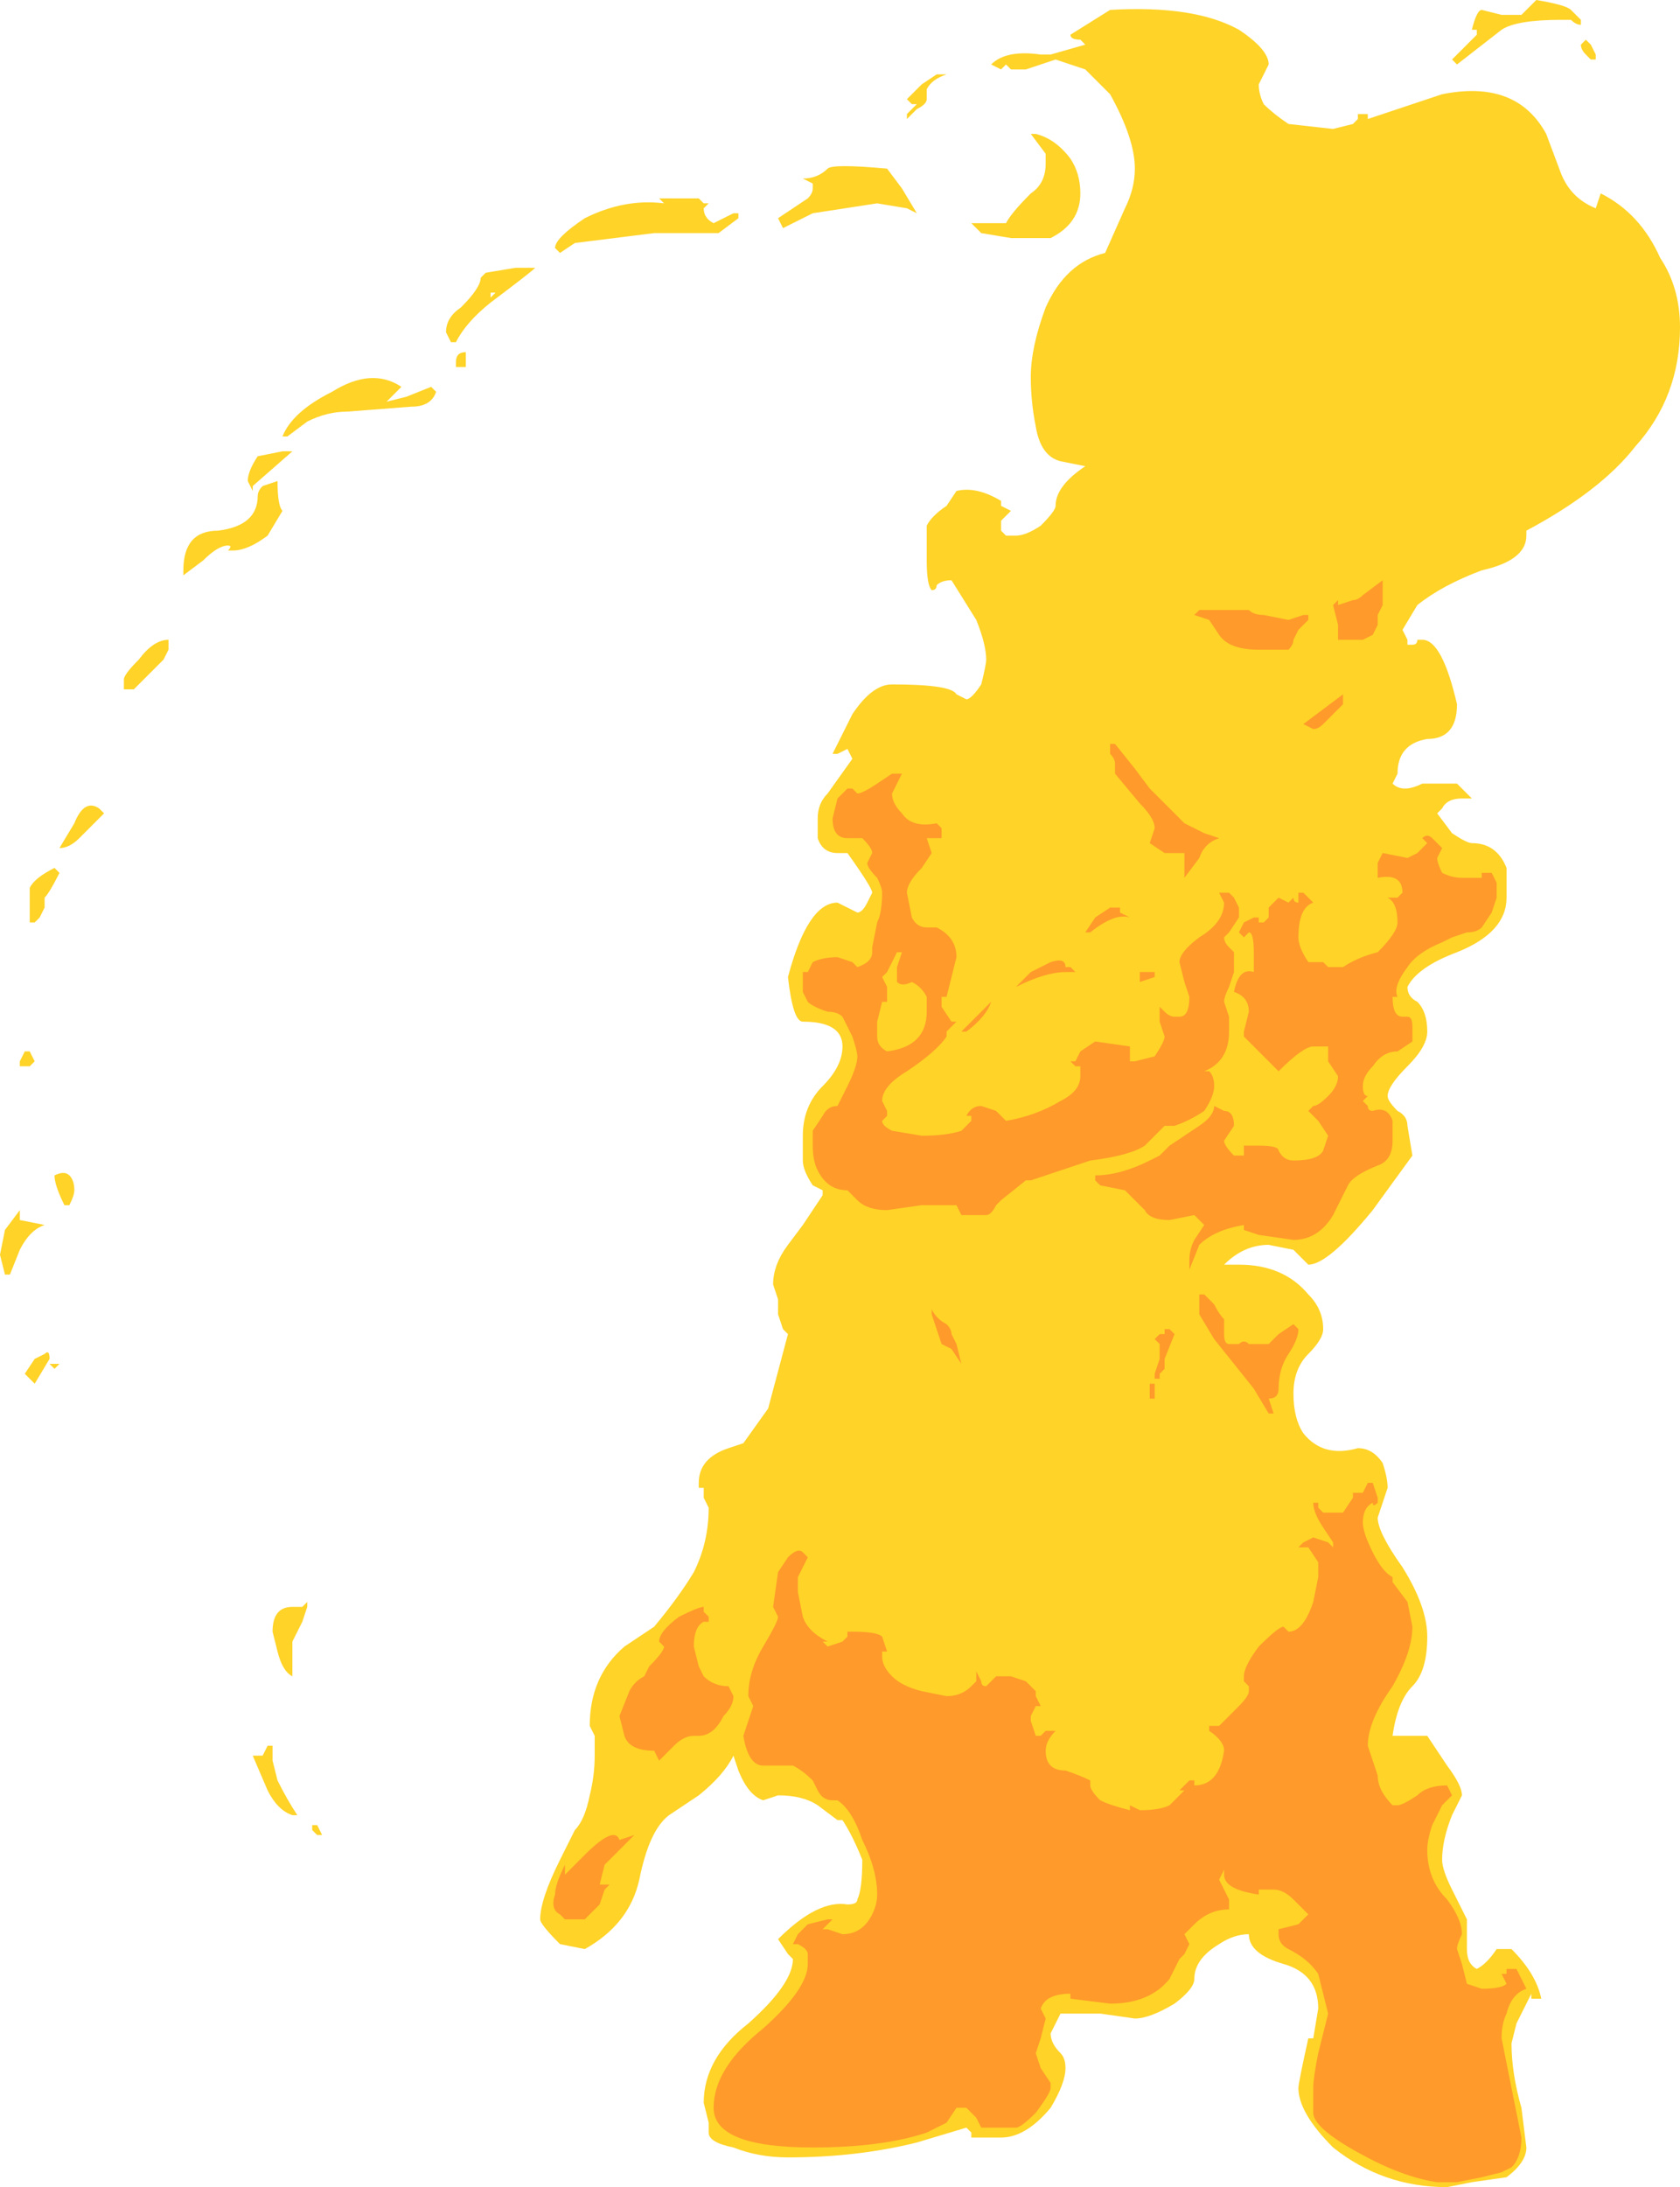<?xml version="1.0" encoding="UTF-8" standalone="no"?>
<svg xmlns:ffdec="https://www.free-decompiler.com/flash" xmlns:xlink="http://www.w3.org/1999/xlink" ffdec:objectType="shape" height="22.05px" width="16.95px" xmlns="http://www.w3.org/2000/svg">
  <g transform="matrix(1.0, 0.0, 0.0, 1.0, 11.9, 21.25)">
    <path d="M4.05 -21.0 Q4.0 -21.0 3.95 -21.05 L3.85 -21.05 Q3.4 -21.05 3.25 -20.95 L2.8 -20.6 2.75 -20.65 3.0 -20.9 3.0 -20.95 2.95 -20.95 Q3.0 -21.15 3.05 -21.15 L3.25 -21.1 3.45 -21.1 3.6 -21.25 Q3.9 -21.2 3.95 -21.15 L4.05 -21.05 4.05 -21.0 M4.15 -20.8 L4.2 -20.7 4.2 -20.65 4.15 -20.65 4.1 -20.7 Q4.05 -20.75 4.05 -20.8 L4.1 -20.85 4.15 -20.8 M3.85 -19.5 Q3.95 -19.25 4.2 -19.15 L4.25 -19.3 Q4.65 -19.1 4.85 -18.65 5.05 -18.35 5.05 -17.95 5.05 -17.25 4.6 -16.75 4.25 -16.3 3.5 -15.9 L3.5 -15.85 Q3.5 -15.6 3.05 -15.5 2.65 -15.35 2.4 -15.15 L2.25 -14.9 2.3 -14.8 2.3 -14.75 2.35 -14.75 Q2.4 -14.75 2.4 -14.8 L2.45 -14.8 Q2.65 -14.8 2.8 -14.15 2.8 -13.8 2.5 -13.8 2.2 -13.75 2.2 -13.45 L2.15 -13.35 Q2.25 -13.25 2.45 -13.35 L2.8 -13.35 2.95 -13.2 2.85 -13.2 Q2.7 -13.2 2.65 -13.1 L2.6 -13.05 2.75 -12.85 Q2.9 -12.75 2.95 -12.75 3.2 -12.75 3.3 -12.5 L3.3 -12.2 Q3.3 -11.85 2.8 -11.65 2.4 -11.5 2.3 -11.3 2.3 -11.2 2.4 -11.15 2.5 -11.05 2.5 -10.85 2.5 -10.7 2.3 -10.5 2.1 -10.3 2.1 -10.2 2.1 -10.15 2.2 -10.05 2.3 -10.0 2.3 -9.9 L2.35 -9.6 1.95 -9.05 Q1.5 -8.5 1.3 -8.5 L1.15 -8.65 0.9 -8.7 Q0.65 -8.7 0.45 -8.5 L0.6 -8.5 Q1.05 -8.5 1.3 -8.2 1.45 -8.05 1.45 -7.85 1.45 -7.75 1.3 -7.6 1.15 -7.45 1.15 -7.2 1.15 -6.95 1.25 -6.8 1.45 -6.55 1.8 -6.65 1.95 -6.65 2.05 -6.5 2.1 -6.35 2.1 -6.25 L2.0 -5.95 Q2.0 -5.8 2.25 -5.45 2.5 -5.05 2.5 -4.75 2.5 -4.4 2.35 -4.25 2.2 -4.1 2.15 -3.75 L2.5 -3.75 2.7 -3.45 Q2.85 -3.25 2.85 -3.15 L2.75 -2.95 Q2.65 -2.7 2.65 -2.5 2.65 -2.4 2.75 -2.2 L2.9 -1.9 2.9 -1.6 Q2.9 -1.45 3.0 -1.4 3.1 -1.45 3.2 -1.6 L3.35 -1.6 Q3.6 -1.35 3.65 -1.1 L3.55 -1.1 3.55 -1.15 3.4 -0.85 3.35 -0.65 Q3.35 -0.35 3.45 0.0 L3.5 0.4 Q3.5 0.55 3.3 0.7 L2.95 0.75 2.7 0.8 Q2.05 0.8 1.55 0.4 1.2 0.05 1.2 -0.2 1.2 -0.25 1.3 -0.7 L1.35 -0.7 1.4 -1.0 Q1.4 -1.35 1.05 -1.45 0.7 -1.55 0.7 -1.75 0.55 -1.75 0.4 -1.65 0.15 -1.5 0.15 -1.3 0.15 -1.2 -0.05 -1.05 -0.3 -0.9 -0.45 -0.9 L-0.8 -0.95 -1.2 -0.95 -1.3 -0.75 Q-1.3 -0.65 -1.2 -0.55 -1.15 -0.5 -1.15 -0.4 -1.15 -0.25 -1.3 0.0 -1.55 0.3 -1.8 0.3 L-2.1 0.3 -2.1 0.25 -2.15 0.2 -2.65 0.35 Q-3.25 0.5 -3.95 0.5 -4.25 0.5 -4.5 0.4 -4.75 0.35 -4.75 0.25 L-4.75 0.15 -4.8 -0.05 Q-4.8 -0.5 -4.35 -0.85 -3.9 -1.25 -3.9 -1.5 L-3.95 -1.55 -4.05 -1.7 Q-3.65 -2.1 -3.35 -2.05 -3.25 -2.05 -3.25 -2.1 -3.2 -2.2 -3.2 -2.5 -3.3 -2.75 -3.4 -2.9 L-3.45 -2.9 -3.65 -3.05 Q-3.8 -3.15 -4.05 -3.15 L-4.2 -3.1 Q-4.35 -3.15 -4.45 -3.4 L-4.5 -3.55 Q-4.6 -3.35 -4.85 -3.15 L-5.15 -2.95 Q-5.35 -2.8 -5.45 -2.3 -5.55 -1.85 -6.0 -1.6 L-6.25 -1.65 Q-6.45 -1.85 -6.45 -1.9 -6.45 -2.1 -6.25 -2.5 L-6.1 -2.8 Q-6.0 -2.9 -5.95 -3.15 -5.9 -3.35 -5.9 -3.55 L-5.9 -3.75 -5.95 -3.85 Q-5.95 -4.35 -5.6 -4.65 L-5.3 -4.85 Q-5.05 -5.15 -4.9 -5.4 -4.75 -5.7 -4.75 -6.05 L-4.8 -6.15 -4.8 -6.25 -4.85 -6.25 -4.85 -6.3 Q-4.85 -6.55 -4.55 -6.65 L-4.4 -6.7 -4.15 -7.05 -3.95 -7.8 -4.0 -7.85 -4.05 -8.0 -4.05 -8.15 -4.1 -8.3 Q-4.1 -8.5 -3.95 -8.7 L-3.8 -8.9 -3.6 -9.2 -3.6 -9.25 -3.7 -9.3 Q-3.8 -9.45 -3.8 -9.55 L-3.8 -9.8 Q-3.8 -10.1 -3.6 -10.3 -3.4 -10.5 -3.4 -10.7 -3.4 -10.95 -3.8 -10.95 -3.9 -10.95 -3.95 -11.4 -3.75 -12.15 -3.45 -12.15 L-3.25 -12.05 Q-3.2 -12.05 -3.15 -12.15 L-3.1 -12.25 Q-3.1 -12.3 -3.35 -12.65 L-3.45 -12.65 Q-3.6 -12.65 -3.65 -12.8 L-3.65 -13.0 Q-3.65 -13.15 -3.55 -13.25 L-3.3 -13.6 -3.35 -13.7 -3.45 -13.65 -3.5 -13.65 -3.3 -14.05 Q-3.1 -14.35 -2.9 -14.35 -2.3 -14.35 -2.25 -14.25 L-2.15 -14.2 Q-2.1 -14.2 -2.0 -14.35 -1.95 -14.55 -1.95 -14.6 -1.95 -14.75 -2.05 -15.0 L-2.3 -15.4 Q-2.4 -15.4 -2.45 -15.35 -2.45 -15.3 -2.5 -15.3 -2.55 -15.35 -2.55 -15.6 L-2.55 -15.95 Q-2.5 -16.05 -2.35 -16.15 L-2.25 -16.3 Q-2.05 -16.35 -1.8 -16.2 L-1.8 -16.15 -1.7 -16.1 -1.8 -16.0 -1.8 -15.9 -1.75 -15.85 -1.65 -15.85 Q-1.55 -15.85 -1.4 -15.95 -1.25 -16.1 -1.25 -16.15 -1.25 -16.35 -0.95 -16.55 L-1.2 -16.6 Q-1.4 -16.65 -1.45 -16.95 -1.5 -17.2 -1.5 -17.45 -1.5 -17.75 -1.35 -18.15 -1.15 -18.6 -0.75 -18.7 L-0.55 -19.15 Q-0.45 -19.35 -0.45 -19.55 -0.45 -19.85 -0.7 -20.3 L-0.95 -20.55 Q-1.1 -20.6 -1.25 -20.65 L-1.55 -20.55 -1.7 -20.55 -1.75 -20.6 -1.8 -20.55 -1.9 -20.6 Q-1.75 -20.75 -1.4 -20.7 L-1.3 -20.7 -0.95 -20.8 -1.0 -20.85 Q-1.1 -20.85 -1.1 -20.9 L-0.7 -21.15 Q0.15 -21.2 0.6 -20.95 0.9 -20.75 0.9 -20.6 L0.8 -20.4 Q0.8 -20.3 0.85 -20.2 0.95 -20.1 1.1 -20.0 L1.55 -19.95 1.75 -20.0 1.8 -20.05 1.8 -20.1 1.9 -20.1 1.9 -20.05 2.65 -20.3 Q3.4 -20.45 3.7 -19.9 L3.85 -19.5 M-7.35 -17.8 L-7.4 -17.9 Q-7.4 -18.05 -7.25 -18.15 -7.05 -18.35 -7.05 -18.45 L-7.0 -18.5 -6.7 -18.55 -6.5 -18.55 Q-6.55 -18.5 -6.95 -18.2 -7.2 -18.0 -7.3 -17.8 L-7.35 -17.8 M-6.3 -18.75 Q-6.3 -18.85 -6.0 -19.05 -5.6 -19.25 -5.2 -19.2 L-5.25 -19.25 -4.85 -19.25 -4.8 -19.2 -4.75 -19.2 -4.8 -19.15 Q-4.8 -19.05 -4.7 -19.0 L-4.5 -19.1 -4.45 -19.1 -4.45 -19.05 -4.65 -18.9 -5.3 -18.9 -6.1 -18.8 -6.25 -18.7 -6.3 -18.75 M-6.95 -18.25 L-6.9 -18.3 -6.95 -18.3 -6.95 -18.25 M-9.0 -16.85 L-9.05 -16.85 Q-8.95 -17.1 -8.55 -17.3 -8.15 -17.55 -7.85 -17.35 L-8.0 -17.2 -7.8 -17.25 -7.55 -17.35 -7.5 -17.3 Q-7.55 -17.15 -7.75 -17.15 L-8.4 -17.1 Q-8.6 -17.1 -8.8 -17.0 L-9.0 -16.85 M-8.95 -16.7 L-9.35 -16.35 -9.35 -16.3 -9.4 -16.4 Q-9.4 -16.5 -9.3 -16.65 L-9.05 -16.7 -8.95 -16.7 M-9.25 -16.35 L-9.1 -16.4 Q-9.1 -16.15 -9.05 -16.1 L-9.2 -15.85 Q-9.4 -15.7 -9.55 -15.7 L-9.6 -15.7 Q-9.55 -15.75 -9.6 -15.75 -9.7 -15.75 -9.85 -15.6 L-10.05 -15.45 -10.05 -15.5 Q-10.05 -15.9 -9.7 -15.9 -9.3 -15.95 -9.3 -16.25 -9.3 -16.3 -9.25 -16.35 M-10.2 -14.7 L-10.25 -14.6 -10.55 -14.3 -10.65 -14.3 -10.65 -14.4 Q-10.65 -14.45 -10.5 -14.6 -10.35 -14.8 -10.2 -14.8 L-10.2 -14.7 M-7.2 -17.55 L-7.3 -17.55 -7.3 -17.6 Q-7.3 -17.7 -7.2 -17.7 L-7.2 -17.55 M-1.15 -20.65 L-1.15 -20.65 M-1.35 -19.7 L-1.5 -19.9 -1.45 -19.9 Q-1.25 -19.85 -1.1 -19.65 -1.0 -19.5 -1.0 -19.3 -1.0 -19.0 -1.3 -18.85 L-1.7 -18.85 -2.0 -18.9 -2.1 -19.0 -1.75 -19.0 Q-1.7 -19.1 -1.5 -19.3 -1.35 -19.4 -1.35 -19.6 -1.35 -19.65 -1.35 -19.7 M-2.45 -20.5 L-2.35 -20.5 Q-2.5 -20.45 -2.55 -20.35 L-2.55 -20.25 Q-2.55 -20.2 -2.65 -20.15 L-2.75 -20.05 -2.75 -20.1 -2.65 -20.2 -2.7 -20.2 -2.75 -20.25 -2.6 -20.4 -2.45 -20.5 M-2.75 -19.15 L-3.05 -19.2 -3.7 -19.1 -4.0 -18.95 -4.05 -19.05 -3.75 -19.25 Q-3.7 -19.3 -3.7 -19.35 L-3.7 -19.4 -3.8 -19.45 Q-3.65 -19.45 -3.55 -19.55 -3.5 -19.6 -2.95 -19.55 L-2.8 -19.35 -2.65 -19.1 -2.75 -19.15 M-11.6 -10.65 L-11.55 -10.55 -11.6 -10.5 -11.7 -10.5 -11.7 -10.55 -11.65 -10.65 -11.6 -10.65 M-11.6 -12.1 L-11.6 -12.3 Q-11.55 -12.4 -11.35 -12.5 L-11.3 -12.45 Q-11.4 -12.25 -11.45 -12.2 L-11.45 -12.1 -11.5 -12.0 -11.55 -11.95 -11.6 -11.95 -11.6 -12.1 M-11.7 -8.95 L-11.45 -8.9 Q-11.6 -8.85 -11.7 -8.65 L-11.8 -8.4 -11.85 -8.4 -11.9 -8.6 -11.85 -8.85 -11.7 -9.05 -11.7 -8.95 M-3.15 -12.5 L-3.15 -12.5 M-10.85 -13.05 L-11.1 -12.8 Q-11.2 -12.7 -11.3 -12.7 L-11.15 -12.95 Q-11.05 -13.2 -10.9 -13.1 L-10.85 -13.05 M-11.25 -9.1 Q-11.35 -9.3 -11.35 -9.4 -11.25 -9.45 -11.2 -9.4 -11.15 -9.35 -11.15 -9.25 -11.15 -9.2 -11.2 -9.1 L-11.25 -9.1 M-11.45 -7.6 Q-11.4 -7.65 -11.4 -7.55 L-11.55 -7.3 -11.65 -7.4 -11.55 -7.55 -11.45 -7.6 M-11.35 -7.45 L-11.4 -7.5 -11.3 -7.5 -11.35 -7.45 M-8.85 -4.9 L-8.95 -4.7 -8.95 -4.35 Q-9.05 -4.4 -9.1 -4.6 L-9.15 -4.8 Q-9.15 -5.05 -8.95 -5.05 L-8.85 -5.05 -8.8 -5.1 Q-8.8 -5.15 -8.8 -5.05 L-8.85 -4.9 M-9.2 -3.65 L-9.15 -3.65 -9.15 -3.5 -9.1 -3.3 Q-9.0 -3.1 -8.9 -2.95 L-8.95 -2.95 Q-9.1 -3.0 -9.2 -3.2 L-9.35 -3.55 -9.25 -3.55 -9.2 -3.65 M-8.75 -2.8 L-8.75 -2.85 -8.7 -2.85 -8.65 -2.75 -8.7 -2.75 -8.75 -2.8" fill="#ffd327" fill-rule="evenodd" stroke="none"/>
    <path d="M1.25 -15.05 L1.3 -15.05 1.3 -15.0 1.2 -14.9 1.15 -14.8 Q1.15 -14.75 1.1 -14.7 L0.8 -14.7 Q0.5 -14.7 0.4 -14.85 L0.3 -15.0 0.15 -15.05 0.2 -15.1 0.7 -15.1 Q0.75 -15.05 0.85 -15.05 L1.1 -15.0 1.25 -15.05 M1.6 -15.2 L1.6 -15.15 1.75 -15.2 Q1.8 -15.2 1.85 -15.25 L2.05 -15.4 2.05 -15.15 2.0 -15.05 2.0 -14.95 1.95 -14.85 1.85 -14.8 1.6 -14.8 1.6 -14.95 1.55 -15.15 1.6 -15.2 M1.65 -14.25 L1.65 -14.15 1.45 -13.95 Q1.4 -13.9 1.35 -13.9 L1.25 -13.95 1.65 -14.25 M3.15 -12.45 L3.2 -12.35 3.2 -12.2 3.15 -12.05 3.05 -11.9 Q3.0 -11.85 2.9 -11.85 L2.75 -11.8 2.65 -11.75 Q2.4 -11.65 2.3 -11.5 2.15 -11.3 2.2 -11.2 L2.15 -11.2 Q2.15 -11.0 2.25 -11.0 L2.3 -11.0 Q2.35 -11.0 2.35 -10.9 L2.35 -10.75 2.2 -10.65 Q2.05 -10.65 1.95 -10.5 1.85 -10.4 1.85 -10.3 1.85 -10.2 1.9 -10.2 L1.85 -10.15 1.9 -10.1 Q1.9 -10.05 1.95 -10.05 2.1 -10.1 2.15 -9.95 L2.15 -9.75 Q2.15 -9.55 2.0 -9.5 1.75 -9.4 1.7 -9.3 L1.55 -9.0 Q1.4 -8.75 1.15 -8.75 L0.8 -8.8 0.65 -8.85 0.65 -8.9 Q0.35 -8.85 0.2 -8.7 L0.1 -8.45 Q0.1 -8.5 0.1 -8.55 0.1 -8.65 0.15 -8.75 L0.25 -8.9 0.15 -9.0 -0.1 -8.95 Q-0.3 -8.95 -0.35 -9.05 L-0.55 -9.25 -0.8 -9.3 -0.85 -9.35 -0.85 -9.4 Q-0.6 -9.4 -0.3 -9.55 L-0.2 -9.6 -0.1 -9.7 0.2 -9.9 Q0.35 -10.0 0.35 -10.1 L0.45 -10.05 Q0.55 -10.05 0.55 -9.9 L0.45 -9.75 Q0.45 -9.7 0.55 -9.6 L0.65 -9.6 0.65 -9.7 0.8 -9.7 Q1.0 -9.7 1.0 -9.65 1.05 -9.55 1.15 -9.55 1.4 -9.55 1.45 -9.65 L1.5 -9.8 1.4 -9.95 1.3 -10.05 1.35 -10.1 Q1.4 -10.1 1.5 -10.2 1.6 -10.3 1.6 -10.4 L1.5 -10.55 1.5 -10.7 1.35 -10.7 Q1.25 -10.7 1.0 -10.45 0.9 -10.55 0.8 -10.65 L0.65 -10.8 0.65 -10.85 0.7 -11.05 Q0.7 -11.2 0.55 -11.25 0.6 -11.5 0.75 -11.45 L0.75 -11.65 Q0.75 -11.85 0.7 -11.85 L0.65 -11.8 0.6 -11.85 0.65 -11.95 0.75 -12.0 0.8 -12.0 0.8 -11.95 0.85 -11.95 0.9 -12.0 0.9 -12.1 1.0 -12.2 1.1 -12.15 1.15 -12.2 Q1.15 -12.15 1.2 -12.15 L1.2 -12.25 1.25 -12.25 1.35 -12.15 Q1.2 -12.1 1.2 -11.8 1.2 -11.7 1.3 -11.55 L1.45 -11.55 1.5 -11.5 1.65 -11.5 Q1.8 -11.6 2.0 -11.65 2.2 -11.85 2.2 -11.95 2.2 -12.15 2.1 -12.2 L2.2 -12.2 2.25 -12.25 Q2.25 -12.45 2.0 -12.4 L2.0 -12.55 2.05 -12.65 2.3 -12.6 2.4 -12.65 2.5 -12.75 2.45 -12.8 Q2.5 -12.85 2.55 -12.8 L2.65 -12.7 2.6 -12.6 Q2.6 -12.55 2.65 -12.45 2.75 -12.4 2.85 -12.4 L3.05 -12.4 3.05 -12.45 3.15 -12.45 M0.4 -12.8 Q0.25 -12.75 0.2 -12.6 L0.05 -12.4 0.05 -12.65 -0.15 -12.65 -0.3 -12.75 -0.25 -12.9 Q-0.25 -13.0 -0.4 -13.15 L-0.65 -13.45 -0.65 -13.55 Q-0.65 -13.6 -0.7 -13.65 L-0.7 -13.75 -0.65 -13.75 -0.45 -13.5 -0.3 -13.3 0.05 -12.95 0.25 -12.85 0.4 -12.8 M0.5 -12.25 L0.55 -12.2 0.6 -12.1 0.6 -12.0 0.5 -11.85 0.45 -11.8 Q0.45 -11.75 0.5 -11.7 L0.55 -11.65 0.55 -11.45 0.5 -11.3 Q0.45 -11.2 0.45 -11.15 L0.5 -11.0 0.5 -10.85 Q0.5 -10.55 0.25 -10.45 L0.3 -10.45 Q0.35 -10.4 0.35 -10.3 0.35 -10.2 0.25 -10.05 0.1 -9.95 -0.05 -9.9 L-0.15 -9.9 -0.35 -9.7 Q-0.5 -9.6 -0.9 -9.55 L-1.5 -9.35 -1.55 -9.35 -1.8 -9.15 -1.85 -9.1 Q-1.9 -9.0 -1.95 -9.0 L-2.2 -9.0 -2.25 -9.1 -2.6 -9.1 -2.95 -9.05 Q-3.15 -9.05 -3.25 -9.15 L-3.35 -9.25 Q-3.55 -9.25 -3.65 -9.45 -3.7 -9.55 -3.7 -9.7 L-3.7 -9.85 -3.6 -10.0 Q-3.55 -10.1 -3.45 -10.1 L-3.35 -10.3 Q-3.25 -10.5 -3.25 -10.6 -3.25 -10.65 -3.3 -10.8 L-3.4 -11.0 Q-3.45 -11.05 -3.55 -11.05 -3.7 -11.1 -3.75 -11.15 L-3.8 -11.25 -3.8 -11.45 -3.75 -11.45 -3.7 -11.55 Q-3.6 -11.6 -3.45 -11.6 L-3.3 -11.55 -3.25 -11.5 Q-3.1 -11.55 -3.1 -11.65 L-3.1 -11.7 -3.05 -11.95 Q-3.0 -12.05 -3.0 -12.25 -3.0 -12.3 -3.05 -12.4 -3.15 -12.5 -3.15 -12.55 L-3.1 -12.65 Q-3.1 -12.7 -3.2 -12.8 L-3.35 -12.8 Q-3.5 -12.8 -3.5 -13.0 L-3.45 -13.2 -3.35 -13.3 -3.3 -13.3 -3.25 -13.25 Q-3.2 -13.25 -3.05 -13.35 L-2.9 -13.45 -2.8 -13.45 -2.9 -13.25 Q-2.9 -13.15 -2.8 -13.05 -2.7 -12.9 -2.45 -12.95 L-2.4 -12.9 -2.4 -12.8 -2.55 -12.8 -2.5 -12.65 -2.6 -12.5 Q-2.75 -12.35 -2.75 -12.25 L-2.7 -12.0 Q-2.65 -11.9 -2.55 -11.9 L-2.45 -11.9 Q-2.25 -11.8 -2.25 -11.6 L-2.35 -11.2 -2.4 -11.2 -2.4 -11.1 -2.3 -10.95 -2.25 -10.95 -2.35 -10.85 -2.35 -10.8 Q-2.45 -10.65 -2.75 -10.45 -3.0 -10.3 -3.0 -10.15 L-2.95 -10.05 -2.95 -10.0 -3.0 -9.95 Q-3.0 -9.9 -2.9 -9.85 L-2.6 -9.8 Q-2.35 -9.8 -2.2 -9.85 L-2.1 -9.95 -2.1 -10.0 -2.15 -10.0 Q-2.1 -10.1 -2.0 -10.1 L-1.85 -10.05 -1.75 -9.95 Q-1.45 -10.0 -1.2 -10.15 -1.0 -10.25 -1.0 -10.4 L-1.0 -10.5 -1.05 -10.5 -1.1 -10.55 -1.05 -10.55 -1.0 -10.65 -0.85 -10.75 -0.5 -10.7 -0.5 -10.55 -0.45 -10.55 -0.25 -10.6 Q-0.15 -10.75 -0.15 -10.8 L-0.2 -10.95 -0.2 -11.1 -0.15 -11.05 Q-0.1 -11.0 -0.05 -11.0 L0.0 -11.0 Q0.1 -11.0 0.1 -11.2 L0.05 -11.35 0.0 -11.55 Q0.0 -11.65 0.2 -11.8 0.45 -11.95 0.45 -12.15 L0.4 -12.25 0.5 -12.25 M0.65 -11.85 L0.65 -11.85 M0.25 -8.2 L0.35 -8.1 Q0.4 -8.0 0.45 -7.95 L0.45 -7.8 Q0.45 -7.7 0.5 -7.7 L0.6 -7.7 Q0.65 -7.75 0.7 -7.7 L0.9 -7.7 1.0 -7.8 1.15 -7.9 1.2 -7.85 Q1.2 -7.75 1.1 -7.6 1.0 -7.45 1.0 -7.25 1.0 -7.15 0.9 -7.15 L0.95 -7.0 0.9 -7.0 0.75 -7.25 0.35 -7.75 0.2 -8.0 0.2 -8.2 0.25 -8.2 M1.95 -6.3 L2.0 -6.15 2.0 -6.1 Q1.95 -6.05 1.95 -6.1 1.85 -6.05 1.85 -5.9 1.85 -5.8 1.95 -5.6 2.05 -5.4 2.15 -5.35 L2.15 -5.3 2.3 -5.1 2.35 -4.85 Q2.35 -4.6 2.15 -4.25 1.9 -3.9 1.9 -3.65 L2.0 -3.35 Q2.0 -3.2 2.15 -3.05 L2.2 -3.05 Q2.25 -3.05 2.4 -3.15 2.5 -3.25 2.7 -3.25 L2.75 -3.15 2.65 -3.05 2.55 -2.85 Q2.5 -2.7 2.5 -2.6 2.5 -2.3 2.7 -2.1 2.85 -1.9 2.85 -1.75 2.8 -1.65 2.8 -1.6 L2.85 -1.45 2.9 -1.25 3.05 -1.2 Q3.25 -1.2 3.3 -1.25 L3.25 -1.35 3.3 -1.35 3.3 -1.4 3.4 -1.4 3.5 -1.2 Q3.35 -1.15 3.3 -0.95 3.25 -0.85 3.25 -0.7 L3.45 0.3 Q3.45 0.5 3.35 0.6 L3.25 0.65 3.05 0.7 2.8 0.75 2.6 0.75 Q2.25 0.7 1.8 0.45 1.35 0.2 1.35 0.05 L1.35 -0.2 Q1.35 -0.3 1.4 -0.55 L1.5 -0.95 1.4 -1.35 Q1.3 -1.5 1.1 -1.6 1.0 -1.65 1.0 -1.75 L1.0 -1.8 1.2 -1.85 1.3 -1.95 1.15 -2.1 Q1.05 -2.2 0.95 -2.2 L0.8 -2.2 0.8 -2.15 Q0.45 -2.2 0.45 -2.35 L0.45 -2.4 0.4 -2.3 0.5 -2.1 0.5 -2.0 Q0.3 -2.0 0.15 -1.85 L0.05 -1.75 0.1 -1.65 0.05 -1.55 0.0 -1.5 -0.1 -1.3 Q-0.3 -1.05 -0.7 -1.05 L-1.1 -1.1 -1.1 -1.15 Q-1.35 -1.15 -1.4 -1.0 L-1.35 -0.9 -1.4 -0.7 -1.45 -0.55 -1.4 -0.4 -1.3 -0.25 -1.3 -0.2 Q-1.3 -0.15 -1.45 0.05 -1.6 0.2 -1.65 0.2 L-2.0 0.2 -2.05 0.1 Q-2.1 0.05 -2.15 0.0 L-2.25 0.0 -2.35 0.15 -2.55 0.25 Q-3.0 0.4 -3.7 0.4 -4.7 0.4 -4.7 0.0 -4.7 -0.4 -4.2 -0.8 -3.75 -1.2 -3.75 -1.45 L-3.75 -1.55 Q-3.75 -1.6 -3.85 -1.65 L-3.9 -1.65 -3.85 -1.75 -3.75 -1.85 -3.55 -1.9 -3.5 -1.9 -3.6 -1.8 -3.55 -1.8 -3.4 -1.75 Q-3.2 -1.75 -3.1 -1.95 -3.05 -2.05 -3.05 -2.15 -3.05 -2.4 -3.2 -2.7 -3.3 -3.0 -3.45 -3.1 L-3.5 -3.1 Q-3.6 -3.1 -3.65 -3.2 L-3.7 -3.3 Q-3.8 -3.4 -3.9 -3.45 L-4.2 -3.45 Q-4.35 -3.45 -4.4 -3.75 L-4.3 -4.05 -4.35 -4.15 Q-4.35 -4.4 -4.2 -4.65 -4.05 -4.9 -4.05 -4.95 L-4.1 -5.05 -4.05 -5.4 -3.95 -5.55 Q-3.85 -5.65 -3.8 -5.6 L-3.75 -5.55 -3.85 -5.35 -3.85 -5.2 -3.8 -4.95 Q-3.75 -4.8 -3.55 -4.7 L-3.6 -4.7 -3.55 -4.65 -3.4 -4.7 -3.35 -4.75 -3.35 -4.8 -3.3 -4.8 Q-3.05 -4.8 -3.0 -4.75 L-2.95 -4.6 -3.0 -4.6 -3.0 -4.55 Q-3.0 -4.45 -2.9 -4.35 -2.8 -4.25 -2.6 -4.2 L-2.35 -4.15 Q-2.2 -4.15 -2.1 -4.25 L-2.05 -4.3 -2.05 -4.4 -2.0 -4.3 Q-2.0 -4.25 -1.95 -4.25 L-1.85 -4.35 -1.7 -4.35 -1.55 -4.3 -1.45 -4.2 -1.45 -4.15 -1.4 -4.05 -1.45 -4.05 -1.5 -3.95 -1.5 -3.9 -1.45 -3.75 -1.4 -3.75 -1.35 -3.8 -1.25 -3.8 Q-1.35 -3.7 -1.35 -3.6 -1.35 -3.4 -1.15 -3.4 -1.0 -3.35 -0.9 -3.3 L-0.9 -3.3 -0.9 -3.25 Q-0.9 -3.2 -0.8 -3.1 -0.7 -3.05 -0.5 -3.0 L-0.5 -3.05 -0.4 -3.0 Q-0.2 -3.0 -0.1 -3.05 L0.05 -3.2 0.0 -3.2 0.1 -3.3 0.15 -3.3 0.15 -3.25 Q0.4 -3.25 0.45 -3.6 0.45 -3.7 0.3 -3.8 L0.3 -3.85 0.4 -3.85 0.6 -4.05 Q0.7 -4.15 0.7 -4.2 L0.7 -4.25 0.65 -4.3 0.65 -4.35 Q0.65 -4.45 0.8 -4.65 1.0 -4.85 1.05 -4.85 L1.1 -4.8 Q1.25 -4.8 1.35 -5.1 L1.4 -5.35 1.4 -5.5 1.3 -5.65 1.2 -5.65 1.25 -5.7 1.35 -5.75 1.5 -5.7 1.55 -5.65 1.55 -5.7 1.45 -5.85 Q1.35 -6.0 1.35 -6.1 L1.4 -6.1 1.4 -6.05 1.45 -6.0 1.65 -6.0 1.75 -6.15 1.75 -6.2 1.85 -6.2 1.9 -6.3 1.95 -6.3 M-0.6 -13.5 L-0.6 -13.5 M-2.85 -11.65 L-2.95 -11.45 -3.0 -11.4 -2.95 -11.3 -2.95 -11.15 -3.0 -11.15 -3.05 -10.95 -3.05 -10.8 Q-3.05 -10.7 -2.95 -10.65 -2.55 -10.7 -2.55 -11.05 L-2.55 -11.2 Q-2.6 -11.3 -2.7 -11.35 -2.8 -11.3 -2.85 -11.35 L-2.85 -11.5 -2.8 -11.65 -2.85 -11.65 M-2.2 -10.85 L-1.9 -11.15 Q-1.95 -11.0 -2.15 -10.85 L-2.2 -10.85 M-1.65 -11.3 L-1.5 -11.45 -1.3 -11.55 Q-1.15 -11.6 -1.15 -11.5 L-1.1 -11.5 -1.05 -11.45 -1.15 -11.45 Q-1.35 -11.45 -1.65 -11.3 M-0.5 -12.0 Q-0.65 -12.05 -0.9 -11.85 L-0.95 -11.85 -0.85 -12.0 -0.7 -12.1 -0.6 -12.1 -0.6 -12.05 -0.5 -12.0 M-0.25 -11.4 L-0.4 -11.35 -0.4 -11.45 -0.25 -11.45 -0.25 -11.4 M-3.1 -10.95 L-3.1 -10.95 M-0.8 -9.4 L-0.8 -9.4 M-2.5 -8.05 Q-2.45 -7.95 -2.35 -7.9 -2.3 -7.85 -2.3 -7.8 L-2.25 -7.7 -2.2 -7.5 -2.3 -7.65 -2.4 -7.7 -2.5 -8.0 -2.5 -8.05 M-0.15 -7.85 L-0.1 -7.85 -0.05 -7.8 -0.15 -7.55 -0.15 -7.45 -0.2 -7.4 -0.2 -7.35 -0.25 -7.35 -0.25 -7.4 -0.2 -7.55 -0.2 -7.7 -0.25 -7.75 -0.2 -7.8 -0.15 -7.8 -0.15 -7.85 M-0.25 -7.25 L-0.25 -7.15 -0.3 -7.15 -0.3 -7.3 -0.25 -7.3 -0.25 -7.25 M-5.85 -2.25 L-5.75 -2.25 -5.8 -2.2 -5.85 -2.05 -6.0 -1.9 -6.2 -1.9 -6.25 -1.95 Q-6.35 -2.0 -6.3 -2.15 -6.3 -2.25 -6.2 -2.45 L-6.2 -2.35 -6.0 -2.55 Q-5.7 -2.85 -5.65 -2.7 L-5.5 -2.75 Q-5.55 -2.7 -5.65 -2.6 L-5.8 -2.45 -5.85 -2.25 M-4.8 -5.0 L-4.75 -4.95 -4.75 -4.9 -4.8 -4.9 Q-4.9 -4.85 -4.9 -4.65 L-4.85 -4.45 -4.8 -4.35 Q-4.7 -4.25 -4.55 -4.25 L-4.5 -4.15 Q-4.5 -4.05 -4.6 -3.95 -4.7 -3.75 -4.85 -3.75 L-4.9 -3.75 Q-5.0 -3.75 -5.1 -3.65 L-5.25 -3.5 -5.3 -3.6 Q-5.55 -3.6 -5.6 -3.75 L-5.65 -3.95 -5.55 -4.2 Q-5.5 -4.3 -5.4 -4.35 L-5.35 -4.45 Q-5.2 -4.6 -5.2 -4.65 L-5.25 -4.7 Q-5.25 -4.8 -5.05 -4.95 -4.85 -5.05 -4.8 -5.05 L-4.8 -5.0" fill="#ff9a2b" fill-rule="evenodd" stroke="none"/>
  </g>
</svg>
